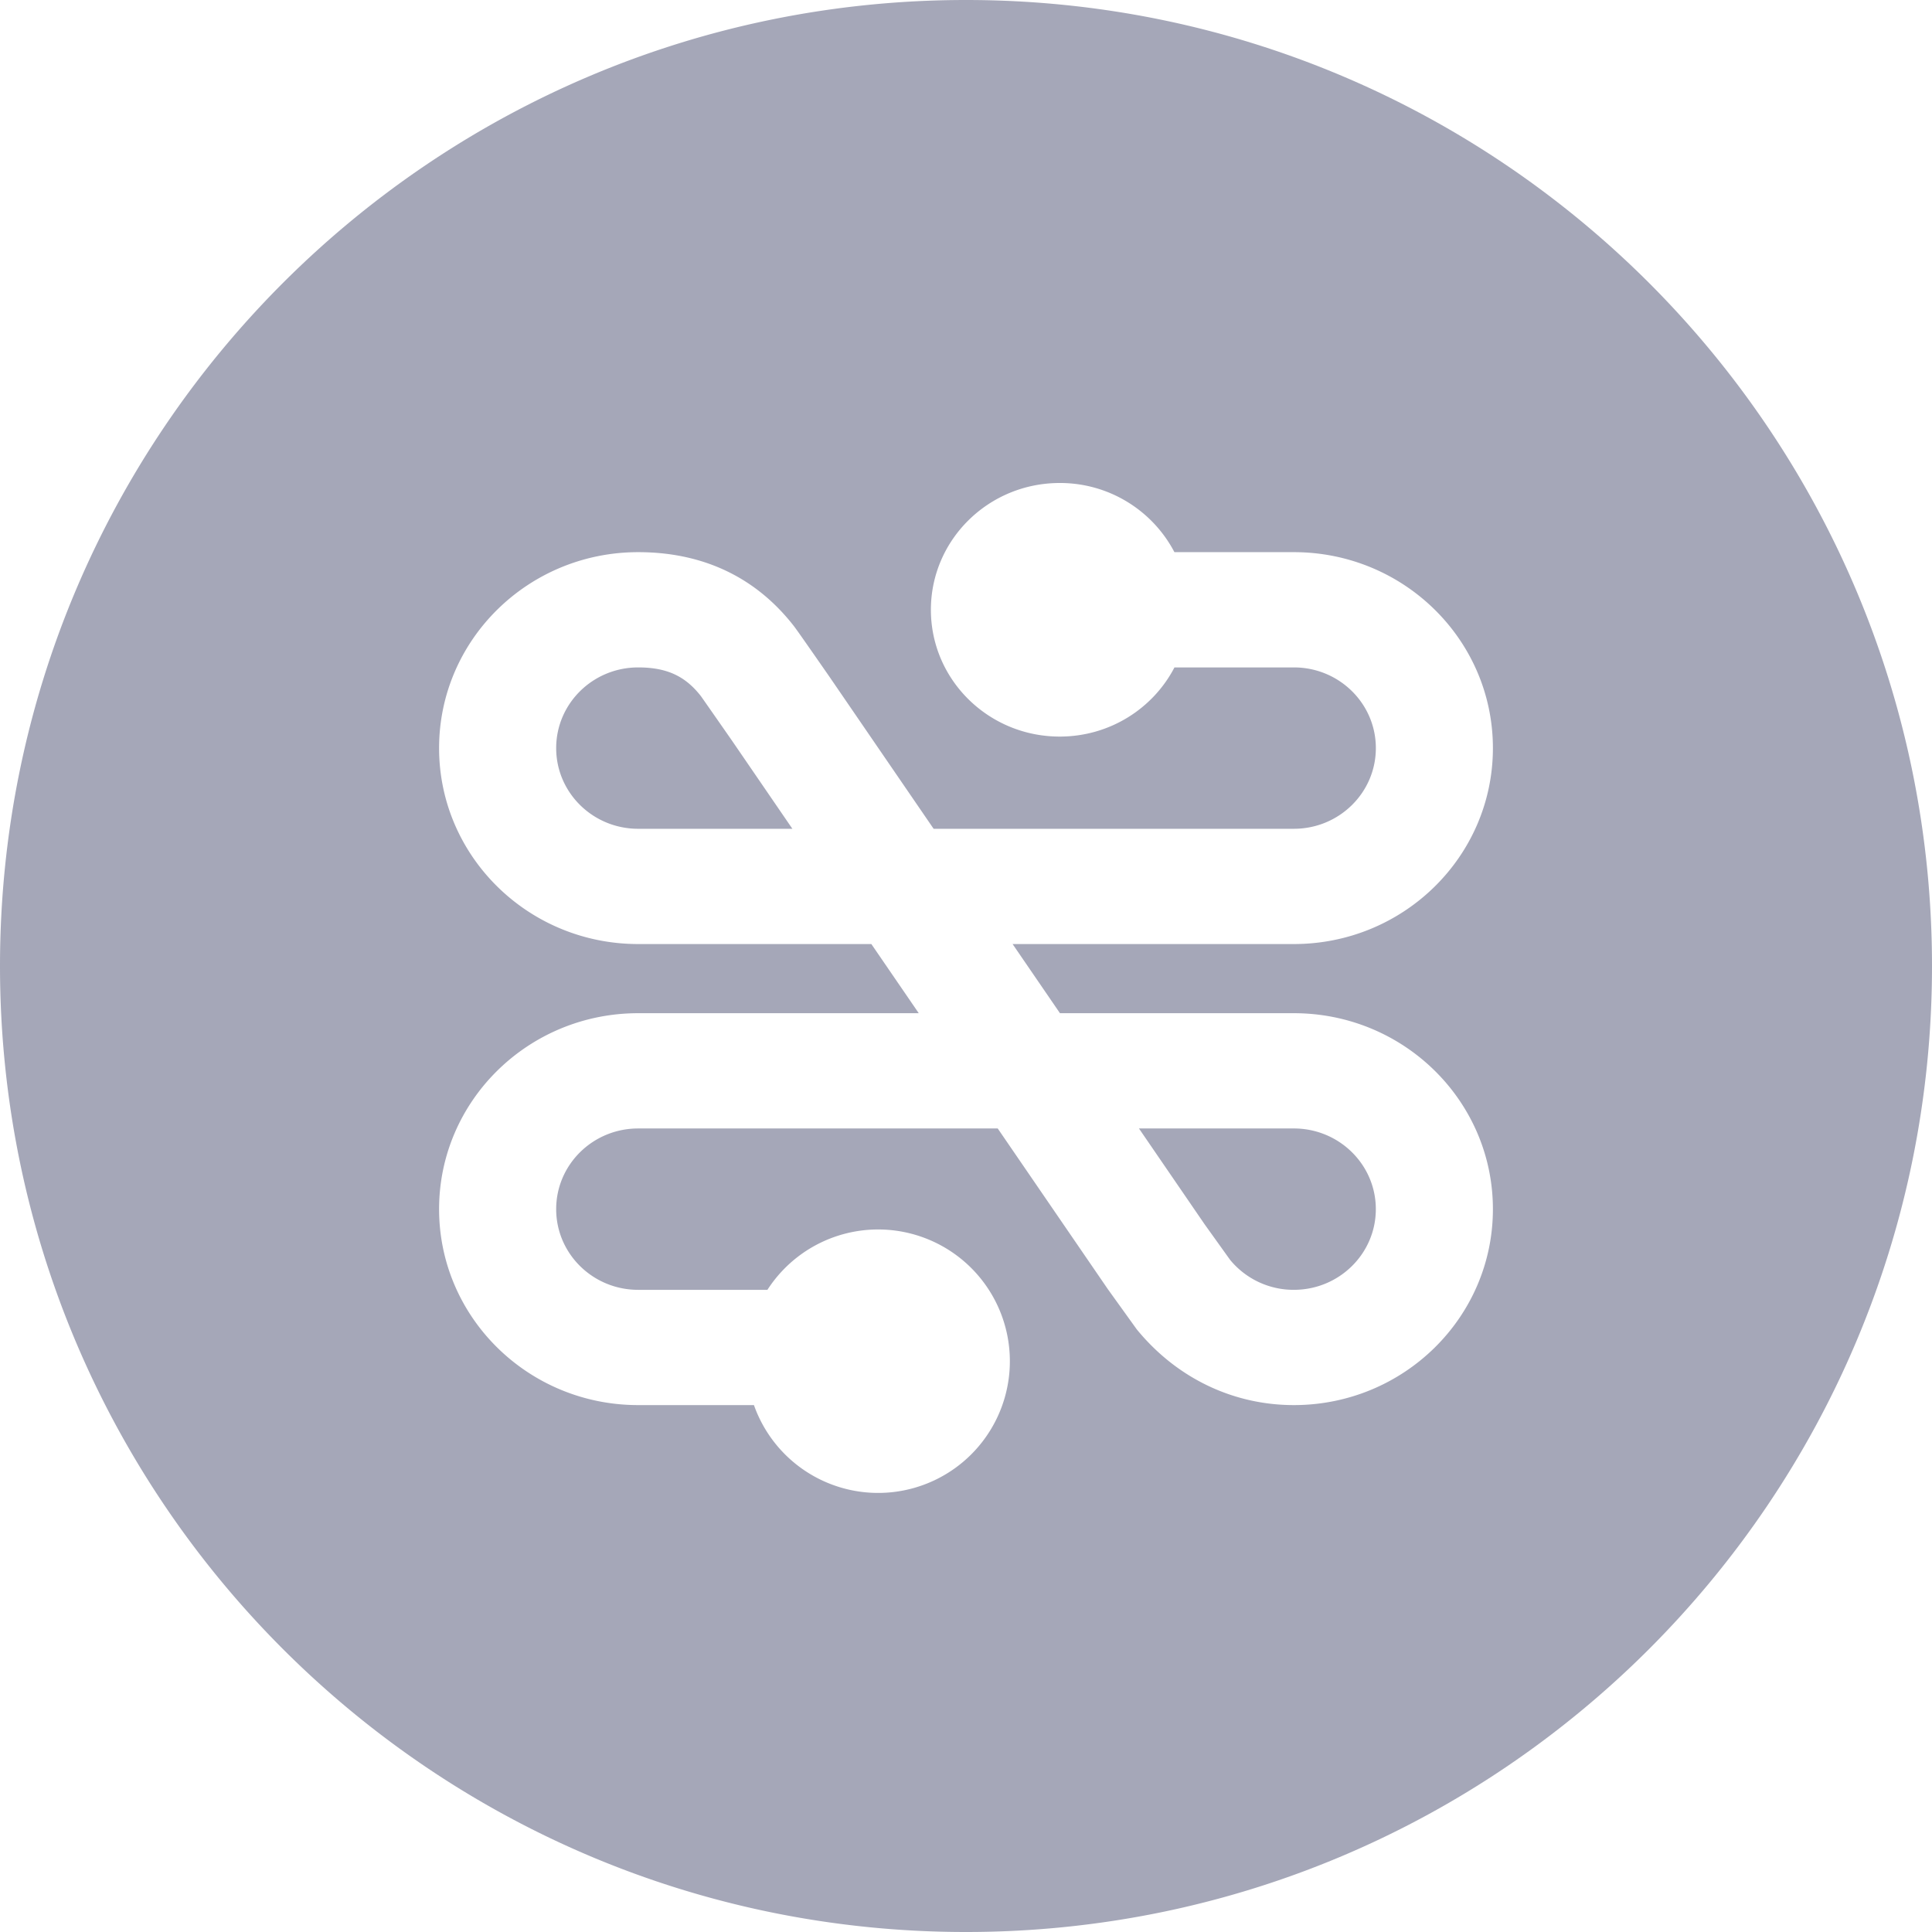 <svg width="88" height="88" xmlns="http://www.w3.org/2000/svg"><path d="M44 88C19.7 88 0 68.3 0 44S19.7 0 44 0s44 19.7 44 44-19.7 44-44 44zm-9.044-29.25h-5.89c-2.061 0-3.733-1.645-3.733-3.675s1.672-3.675 3.734-3.675h16.378l5.015 7.318 1.319 1.834C53.59 62.765 56.162 64 58.933 64 63.941 64 68 60.004 68 55.075c0-4.93-4.06-8.925-9.067-8.925H48.28L46.122 43h12.811C63.941 43 68 39.004 68 34.075c0-4.93-4.06-8.925-9.067-8.925h-5.44A5.877 5.877 0 0048.268 22c-3.24 0-5.867 2.586-5.867 5.775 0 3.19 2.627 5.775 5.867 5.775 2.28 0 4.256-1.28 5.227-3.15h5.44c2.061 0 3.733 1.645 3.733 3.675s-1.672 3.675-3.734 3.675H42.525l-4.766-6.956c-1.04-1.496-1.482-2.127-1.597-2.275-1.762-2.265-4.192-3.369-7.095-3.369-5.008 0-9.067 3.996-9.067 8.925C20 39.005 24.06 43 29.067 43h10.622l2.159 3.15H29.067c-5.008 0-9.067 3.996-9.067 8.925C20 60.005 24.06 64 29.067 64h5.274a6 6 0 10.614-5.25zm19.89-3.018L51.878 51.4h7.055c2.062 0 3.734 1.645 3.734 3.675s-1.672 3.675-3.734 3.675a3.743 3.743 0 01-2.905-1.367l-1.182-1.65zM33.347 33.744l2.745 4.006h-7.025c-2.062 0-3.734-1.645-3.734-3.675s1.672-3.675 3.734-3.675c1.292 0 2.14.385 2.86 1.31.02.027.581.828 1.42 2.034z" fill="#A5A7B8"/></svg>